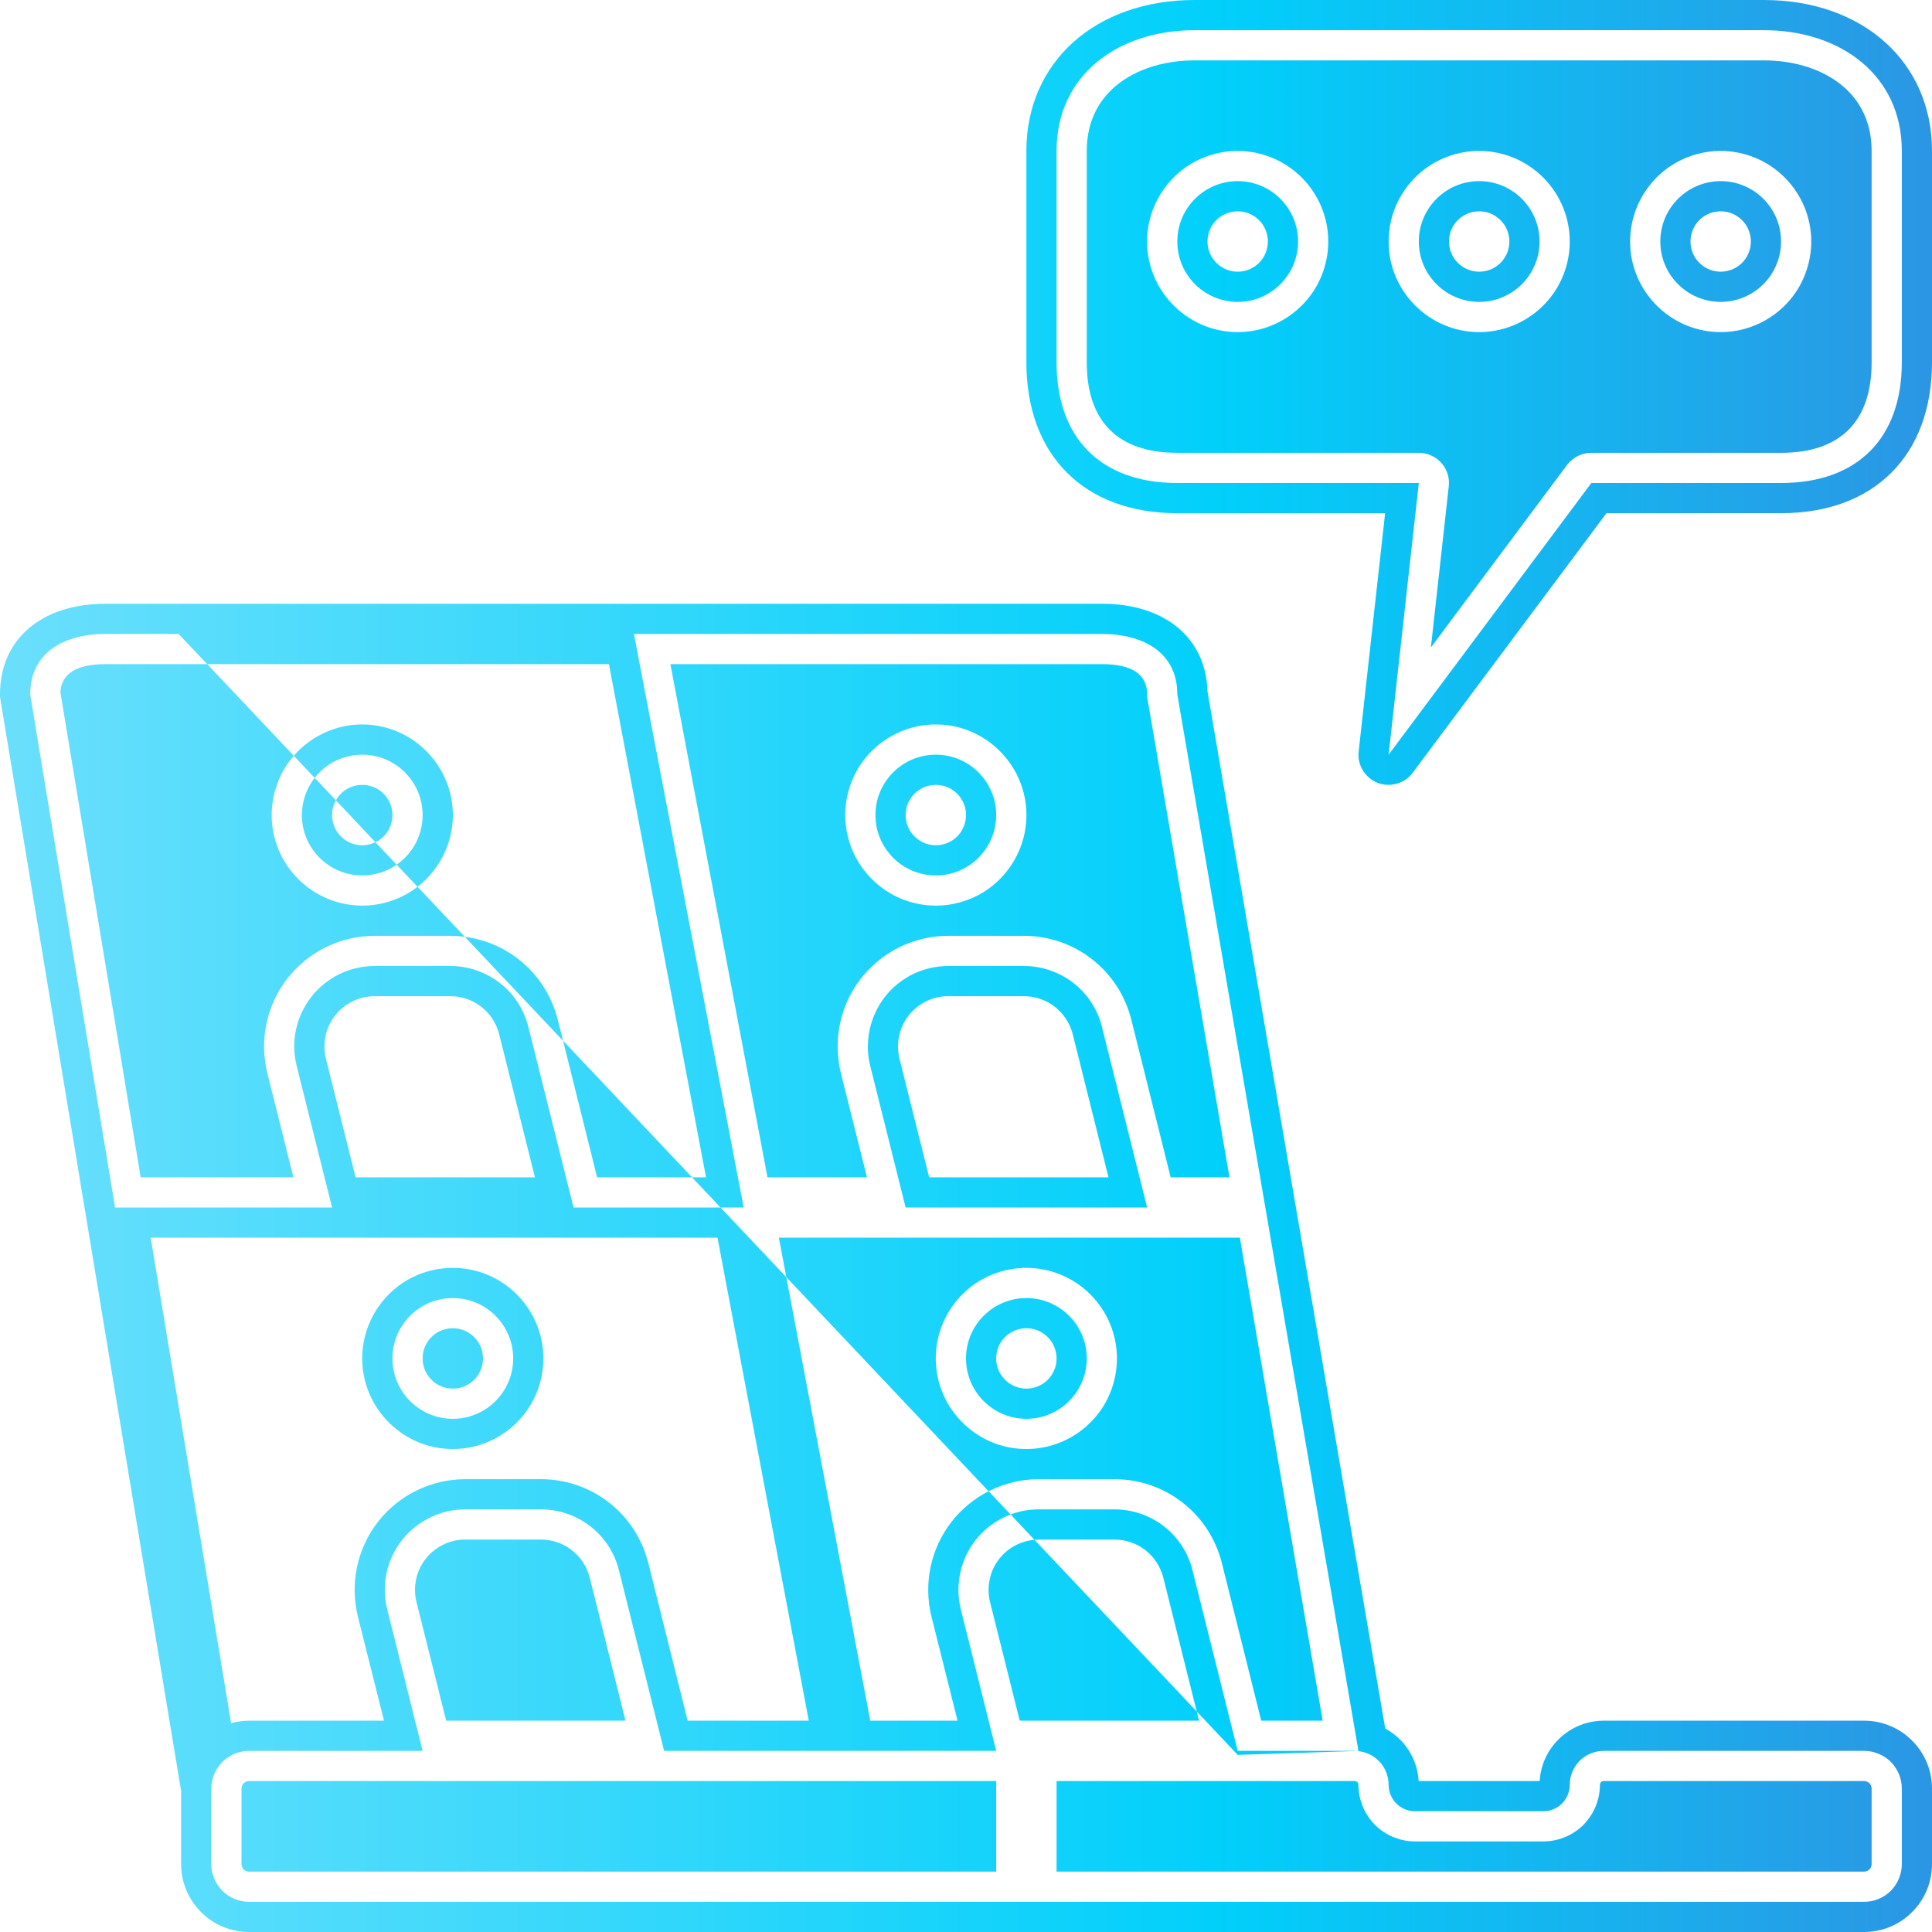 <svg width="16" height="16" viewBox="0 0 16 16" fill="none" xmlns="http://www.w3.org/2000/svg">
<path fill-rule="evenodd" clip-rule="evenodd" d="M9.893 0H14.607C15.427 0 16 0.514 16 1.25V3C16 3.771 15.521 4.25 14.75 4.25H13.304L11.7 6.399C11.668 6.443 11.621 6.475 11.568 6.49C11.516 6.505 11.459 6.503 11.408 6.483C11.357 6.462 11.314 6.426 11.286 6.379C11.258 6.332 11.245 6.277 11.252 6.222L11.471 4.25H9.75C8.979 4.25 8.5 3.771 8.5 3V1.25C8.5 0.514 9.073 0 9.893 0ZM14.75 3.75C15.241 3.75 15.5 3.491 15.5 3V1.25C15.5 0.732 15.052 0.5 14.607 0.5H9.893C9.448 0.5 9 0.732 9 1.25V3C9 3.491 9.259 3.75 9.75 3.75H11.75C11.785 3.75 11.82 3.757 11.852 3.772C11.884 3.786 11.913 3.807 11.936 3.833C11.96 3.859 11.977 3.89 11.988 3.924C11.999 3.957 12.002 3.993 11.998 4.028L11.85 5.362L12.978 3.85C13.002 3.819 13.032 3.794 13.066 3.777C13.101 3.759 13.14 3.75 13.179 3.75H14.75ZM9.893 0.25H14.607C15.238 0.25 15.75 0.619 15.75 1.25V3C15.75 3.631 15.381 4 14.75 4H13.179L11.5 6.25L11.75 4H9.75C9.119 4 8.75 3.631 8.75 3V1.25C8.75 0.619 9.262 0.25 9.893 0.25ZM0.953 10L1.75 14.812H1.75L0.953 10H0.953ZM1.716 5.5L1.479 5.25H0.875C0.53 5.25 0.25 5.405 0.25 5.75L0.953 10H2.75L2.457 8.828C2.432 8.729 2.43 8.627 2.451 8.528C2.472 8.429 2.516 8.336 2.578 8.256C2.64 8.176 2.72 8.112 2.811 8.067C2.902 8.023 3.002 8 3.103 8H3.73C3.878 8 4.023 8.05 4.14 8.141C4.257 8.232 4.34 8.36 4.376 8.505L4.75 10H5.967L6.208 10.255L7.021 14.5H5.5L5.126 13.005C5.09 12.86 5.007 12.732 4.89 12.641C4.773 12.55 4.628 12.5 4.48 12.5H3.853C3.752 12.5 3.652 12.523 3.561 12.568C3.47 12.612 3.39 12.676 3.328 12.756C3.266 12.836 3.222 12.929 3.201 13.028C3.18 13.127 3.182 13.229 3.207 13.328L3.5 14.5H2.062C1.98 14.5 1.9 14.533 1.842 14.591C1.783 14.65 1.75 14.73 1.75 14.812V15.438C1.75 15.52 1.783 15.6 1.842 15.659C1.9 15.717 1.98 15.75 2.062 15.75H8.5V14.5H8.5V15.75H15.438C15.52 15.75 15.6 15.717 15.659 15.659C15.717 15.6 15.75 15.52 15.75 15.438V14.812C15.75 14.73 15.717 14.65 15.659 14.591C15.6 14.533 15.52 14.5 15.438 14.5H13.281C13.207 14.5 13.135 14.53 13.082 14.582C13.03 14.635 13 14.707 13 14.781C13 14.839 12.977 14.895 12.936 14.936C12.895 14.977 12.839 15 12.781 15H11.719C11.661 15 11.605 14.977 11.564 14.936C11.523 14.895 11.5 14.839 11.5 14.781C11.5 14.707 11.47 14.635 11.418 14.582C11.369 14.534 11.304 14.505 11.235 14.501L11.25 14.5L11.25 14.5L10.479 10H10.479L9.75 5.75C9.75 5.405 9.47 5.25 9.125 5.25H5.25L6.159 10H6.159L6.208 10.255L6.208 10.255L6.159 10H5.967L5.731 9.75H5.847L5.043 5.5H1.716ZM2.433 6.259L1.716 5.5H0.875C0.635 5.5 0.509 5.578 0.5 5.732L1.165 9.75H2.43L2.214 8.888C2.181 8.753 2.178 8.612 2.207 8.476C2.236 8.34 2.295 8.212 2.381 8.102C2.467 7.993 2.576 7.904 2.701 7.843C2.827 7.782 2.964 7.75 3.103 7.75H3.73C3.77 7.75 3.809 7.753 3.849 7.758L4.663 8.619L4.945 9.75H5.731L4.663 8.619L4.619 8.444C4.569 8.246 4.455 8.069 4.294 7.944C4.164 7.842 4.01 7.779 3.849 7.758L3.458 7.344C3.561 7.264 3.643 7.158 3.693 7.037C3.75 6.9 3.765 6.749 3.736 6.604C3.707 6.458 3.635 6.325 3.53 6.22C3.425 6.115 3.292 6.043 3.146 6.014C3.001 5.985 2.85 6 2.713 6.057C2.605 6.102 2.509 6.171 2.433 6.259ZM2.606 6.442L2.433 6.259C2.413 6.283 2.394 6.307 2.376 6.333C2.294 6.457 2.25 6.602 2.25 6.75C2.25 6.949 2.329 7.139 2.47 7.28C2.611 7.421 2.801 7.5 3 7.5C3.148 7.5 3.293 7.456 3.417 7.374C3.431 7.364 3.444 7.354 3.458 7.344L3.285 7.161C3.415 7.071 3.5 6.92 3.5 6.75C3.5 6.474 3.276 6.25 3 6.25C2.84 6.25 2.697 6.325 2.606 6.442ZM2.782 6.628L2.606 6.442C2.54 6.527 2.5 6.634 2.5 6.75C2.5 7.026 2.724 7.25 3 7.25C3.106 7.25 3.204 7.217 3.285 7.161L3.109 6.975C3.134 6.963 3.157 6.947 3.177 6.927C3.212 6.892 3.236 6.847 3.245 6.799C3.255 6.75 3.25 6.7 3.231 6.654C3.212 6.609 3.18 6.57 3.139 6.542C3.098 6.515 3.049 6.5 3 6.5C2.934 6.5 2.87 6.526 2.823 6.573C2.807 6.59 2.793 6.608 2.782 6.628ZM2.782 6.628L3.109 6.975C3.09 6.984 3.07 6.991 3.049 6.995C3 7.005 2.95 7 2.904 6.981C2.859 6.962 2.82 6.93 2.792 6.889C2.765 6.848 2.75 6.799 2.75 6.75C2.75 6.707 2.761 6.665 2.782 6.628ZM6.512 10.577L6.208 10.255L7.021 14.5H7.021L7.047 14.638L7.047 14.638L7.021 14.5H8.25L7.957 13.328C7.932 13.229 7.931 13.127 7.952 13.028C7.973 12.929 8.016 12.836 8.078 12.756C8.14 12.676 8.22 12.612 8.311 12.568C8.33 12.558 8.35 12.55 8.369 12.542L8.567 12.752C8.516 12.756 8.467 12.77 8.421 12.792C8.364 12.82 8.314 12.86 8.275 12.91C8.236 12.96 8.209 13.018 8.196 13.08C8.183 13.142 8.184 13.206 8.199 13.267L8.445 14.25H9.93L9.911 14.174L10.25 14.533L11.235 14.501C11.23 14.5 11.224 14.5 11.219 14.5H10.25L9.876 13.005C9.84 12.86 9.757 12.732 9.64 12.641C9.523 12.55 9.378 12.5 9.23 12.5H8.603C8.523 12.5 8.444 12.514 8.369 12.542L8.187 12.35L8.201 12.343C8.327 12.282 8.464 12.25 8.603 12.25H9.23C9.434 12.25 9.633 12.318 9.794 12.444C9.955 12.569 10.069 12.746 10.119 12.944L10.445 14.25H10.954L10.268 10.25H6.45L6.512 10.577ZM6.512 10.577L7.207 14.25H7.93L7.714 13.388C7.681 13.253 7.678 13.112 7.707 12.976C7.736 12.84 7.795 12.712 7.881 12.602C7.963 12.497 8.068 12.411 8.187 12.35L6.512 10.577ZM9.911 14.174L9.634 13.065C9.611 12.975 9.559 12.895 9.486 12.838C9.413 12.781 9.323 12.75 9.23 12.75H8.603C8.591 12.75 8.579 12.751 8.567 12.752L9.911 14.174ZM9.5 10L9.126 8.505C9.09 8.36 9.007 8.232 8.89 8.141C8.773 8.05 8.628 8 8.48 8H7.853C7.752 8 7.652 8.023 7.561 8.067C7.47 8.112 7.39 8.176 7.328 8.256C7.266 8.336 7.223 8.429 7.202 8.528C7.181 8.627 7.182 8.729 7.207 8.828L7.5 10H9.5ZM7.75 7.25C8.026 7.25 8.25 7.026 8.25 6.75C8.25 6.474 8.026 6.25 7.75 6.25C7.474 6.25 7.25 6.474 7.25 6.75C7.25 7.026 7.474 7.25 7.75 7.25ZM3.75 11.75C4.026 11.75 4.25 11.526 4.25 11.25C4.25 10.974 4.026 10.75 3.75 10.75C3.474 10.75 3.25 10.974 3.25 11.25C3.25 11.526 3.474 11.75 3.75 11.75ZM8.5 11.75C8.776 11.75 9 11.526 9 11.25C9 10.974 8.776 10.75 8.5 10.75C8.224 10.75 8 10.974 8 11.25C8 11.526 8.224 11.75 8.5 11.75ZM10.75 2C10.75 2.276 10.526 2.5 10.25 2.5C9.974 2.5 9.75 2.276 9.75 2C9.75 1.724 9.974 1.5 10.25 1.5C10.526 1.5 10.75 1.724 10.75 2ZM12.25 2.5C12.526 2.5 12.75 2.276 12.75 2C12.75 1.724 12.526 1.5 12.25 1.5C11.974 1.5 11.75 1.724 11.75 2C11.75 2.276 11.974 2.5 12.25 2.5ZM14.75 2C14.75 2.276 14.526 2.5 14.25 2.5C13.974 2.5 13.75 2.276 13.75 2C13.75 1.724 13.974 1.5 14.25 1.5C14.526 1.5 14.75 1.724 14.75 2ZM15.438 14.25H13.281C13.146 14.25 13.015 14.302 12.917 14.395C12.818 14.488 12.759 14.615 12.751 14.75H11.749C11.744 14.66 11.715 14.573 11.667 14.496C11.618 14.42 11.551 14.358 11.472 14.315L10 5.727C9.988 5.284 9.648 5 9.125 5H0.875C0.343 5 0 5.294 0 5.75V5.771L1.5 14.833V15.438C1.5 15.587 1.559 15.73 1.665 15.835C1.77 15.941 1.913 16 2.062 16H15.438C15.587 16 15.73 15.941 15.835 15.835C15.941 15.73 16 15.587 16 15.438V14.812C16 14.663 15.941 14.52 15.835 14.415C15.73 14.309 15.587 14.25 15.438 14.25ZM3.449 13.267C3.434 13.206 3.433 13.142 3.446 13.08C3.459 13.018 3.486 12.96 3.525 12.91C3.564 12.86 3.614 12.82 3.671 12.792C3.727 12.764 3.79 12.75 3.853 12.75H4.48C4.573 12.75 4.663 12.781 4.736 12.838C4.809 12.895 4.861 12.975 4.884 13.065L5.18 14.25H3.695L3.449 13.267ZM5.695 14.25L5.369 12.944C5.319 12.746 5.205 12.569 5.044 12.444C4.883 12.318 4.684 12.25 4.48 12.25H3.853C3.714 12.25 3.577 12.282 3.451 12.343C3.326 12.404 3.217 12.493 3.131 12.602C3.045 12.712 2.986 12.84 2.957 12.976C2.928 13.112 2.931 13.253 2.964 13.388L3.18 14.25H2.062C2.012 14.25 1.962 14.257 1.914 14.271L1.248 10.25H5.942L6.698 14.25H5.695ZM2.699 8.767C2.684 8.706 2.683 8.642 2.696 8.58C2.709 8.518 2.736 8.46 2.775 8.41C2.814 8.36 2.864 8.32 2.921 8.292C2.977 8.264 3.04 8.25 3.103 8.25H3.73C3.823 8.25 3.913 8.281 3.986 8.338C4.059 8.395 4.111 8.475 4.134 8.565L4.43 9.75H2.945L2.699 8.767ZM7.449 8.767C7.434 8.706 7.433 8.642 7.446 8.58C7.459 8.518 7.486 8.46 7.525 8.41C7.564 8.36 7.614 8.32 7.671 8.292C7.727 8.264 7.79 8.25 7.853 8.25H8.48C8.573 8.25 8.663 8.281 8.736 8.338C8.809 8.395 8.861 8.475 8.884 8.565L9.18 9.75H7.695L7.449 8.767ZM9.5 5.75V5.771L10.182 9.75H9.695L9.369 8.444C9.319 8.246 9.205 8.069 9.044 7.944C8.883 7.818 8.684 7.75 8.48 7.75H7.853C7.714 7.75 7.577 7.782 7.451 7.843C7.326 7.904 7.217 7.993 7.131 8.102C7.045 8.212 6.986 8.34 6.957 8.476C6.928 8.612 6.931 8.753 6.964 8.888L7.18 9.75H6.356L5.552 5.5H9.125C9.374 5.5 9.5 5.584 9.5 5.75ZM2 15.438V14.812C2 14.796 2.007 14.78 2.018 14.768C2.03 14.757 2.046 14.75 2.062 14.75H8.25V15.5H2.062C2.046 15.5 2.03 15.493 2.018 15.482C2.007 15.47 2 15.454 2 15.438ZM15.5 15.438C15.5 15.454 15.493 15.47 15.482 15.482C15.47 15.493 15.454 15.5 15.438 15.5H8.75V14.75H11.219C11.227 14.75 11.235 14.753 11.241 14.759C11.247 14.765 11.25 14.773 11.25 14.781C11.25 14.905 11.3 15.025 11.387 15.113C11.475 15.2 11.595 15.25 11.719 15.25H12.781C12.905 15.25 13.025 15.2 13.113 15.113C13.2 15.025 13.25 14.905 13.25 14.781C13.25 14.773 13.253 14.765 13.259 14.759C13.265 14.753 13.273 14.75 13.281 14.75H15.438C15.454 14.75 15.47 14.757 15.482 14.768C15.493 14.78 15.5 14.796 15.5 14.812V15.438ZM7.75 7.5C7.898 7.5 8.043 7.456 8.167 7.374C8.29 7.291 8.386 7.174 8.443 7.037C8.5 6.9 8.515 6.749 8.486 6.604C8.457 6.458 8.385 6.325 8.28 6.22C8.175 6.115 8.042 6.043 7.896 6.014C7.751 5.985 7.6 6 7.463 6.057C7.326 6.114 7.209 6.21 7.126 6.333C7.044 6.457 7 6.602 7 6.75C7 6.949 7.079 7.139 7.22 7.28C7.361 7.421 7.551 7.5 7.75 7.5ZM7.75 6.5C7.799 6.5 7.848 6.515 7.889 6.542C7.93 6.57 7.962 6.609 7.981 6.654C8 6.7 8.005 6.75 7.995 6.799C7.986 6.847 7.962 6.892 7.927 6.927C7.892 6.962 7.847 6.986 7.799 6.995C7.75 7.005 7.7 7 7.654 6.981C7.609 6.962 7.57 6.93 7.542 6.889C7.515 6.848 7.5 6.799 7.5 6.75C7.5 6.684 7.526 6.62 7.573 6.573C7.62 6.526 7.684 6.5 7.75 6.5ZM3.333 10.626C3.457 10.544 3.602 10.5 3.75 10.5C3.949 10.5 4.139 10.579 4.28 10.72C4.421 10.861 4.5 11.051 4.5 11.25C4.5 11.398 4.456 11.543 4.374 11.667C4.291 11.79 4.174 11.886 4.037 11.943C3.9 12 3.749 12.014 3.604 11.986C3.458 11.957 3.325 11.885 3.22 11.78C3.115 11.675 3.043 11.542 3.014 11.396C2.985 11.251 3 11.1 3.057 10.963C3.114 10.826 3.21 10.709 3.333 10.626ZM3.611 11.458C3.652 11.485 3.701 11.5 3.75 11.5C3.816 11.5 3.88 11.474 3.927 11.427C3.974 11.38 4 11.316 4 11.25C4 11.201 3.985 11.152 3.958 11.111C3.93 11.07 3.891 11.038 3.846 11.019C3.8 11 3.75 10.995 3.701 11.005C3.653 11.014 3.608 11.038 3.573 11.073C3.538 11.108 3.514 11.153 3.505 11.201C3.495 11.25 3.5 11.3 3.519 11.346C3.538 11.391 3.57 11.43 3.611 11.458ZM8.5 10.5C8.352 10.5 8.207 10.544 8.083 10.626C7.96 10.709 7.864 10.826 7.807 10.963C7.75 11.1 7.735 11.251 7.764 11.396C7.793 11.542 7.865 11.675 7.97 11.78C8.075 11.885 8.208 11.957 8.354 11.986C8.499 12.014 8.65 12 8.787 11.943C8.924 11.886 9.041 11.79 9.124 11.667C9.206 11.543 9.25 11.398 9.25 11.25C9.25 11.051 9.171 10.861 9.03 10.72C8.889 10.579 8.699 10.5 8.5 10.5ZM8.5 11.5C8.451 11.5 8.402 11.485 8.361 11.458C8.32 11.43 8.288 11.391 8.269 11.346C8.25 11.3 8.245 11.25 8.255 11.201C8.264 11.153 8.288 11.108 8.323 11.073C8.358 11.038 8.403 11.014 8.451 11.005C8.5 10.995 8.55 11 8.596 11.019C8.641 11.038 8.68 11.07 8.708 11.111C8.735 11.152 8.75 11.201 8.75 11.25C8.75 11.316 8.724 11.38 8.677 11.427C8.63 11.474 8.566 11.5 8.5 11.5ZM9.833 1.376C9.957 1.294 10.102 1.25 10.25 1.25C10.449 1.25 10.639 1.329 10.78 1.47C10.921 1.611 11 1.801 11 2C11 2.148 10.956 2.293 10.874 2.417C10.791 2.54 10.674 2.636 10.537 2.693C10.4 2.75 10.249 2.765 10.104 2.736C9.958 2.707 9.825 2.635 9.72 2.53C9.615 2.425 9.543 2.292 9.514 2.146C9.485 2.001 9.5 1.85 9.557 1.713C9.614 1.576 9.71 1.459 9.833 1.376ZM10.111 2.208C10.152 2.235 10.201 2.25 10.25 2.25C10.316 2.25 10.38 2.224 10.427 2.177C10.474 2.13 10.5 2.066 10.5 2C10.5 1.951 10.485 1.902 10.458 1.861C10.43 1.82 10.391 1.788 10.346 1.769C10.3 1.75 10.25 1.745 10.201 1.755C10.153 1.764 10.108 1.788 10.073 1.823C10.038 1.858 10.014 1.903 10.005 1.951C9.995 2 10 2.05 10.019 2.096C10.038 2.141 10.07 2.18 10.111 2.208ZM12.25 1.25C12.102 1.25 11.957 1.294 11.833 1.376C11.71 1.459 11.614 1.576 11.557 1.713C11.5 1.85 11.486 2.001 11.514 2.146C11.543 2.292 11.615 2.425 11.72 2.53C11.825 2.635 11.958 2.707 12.104 2.736C12.249 2.765 12.4 2.75 12.537 2.693C12.674 2.636 12.791 2.54 12.874 2.417C12.956 2.293 13 2.148 13 2C13 1.801 12.921 1.611 12.78 1.47C12.639 1.329 12.449 1.25 12.25 1.25ZM12.25 2.25C12.201 2.25 12.152 2.235 12.111 2.208C12.07 2.18 12.038 2.141 12.019 2.096C12 2.05 11.995 2 12.005 1.951C12.014 1.903 12.038 1.858 12.073 1.823C12.108 1.788 12.153 1.764 12.201 1.755C12.25 1.745 12.3 1.75 12.346 1.769C12.391 1.788 12.43 1.82 12.458 1.861C12.485 1.902 12.5 1.951 12.5 2C12.5 2.066 12.474 2.13 12.427 2.177C12.38 2.224 12.316 2.25 12.25 2.25ZM13.833 1.376C13.957 1.294 14.102 1.25 14.25 1.25C14.449 1.25 14.639 1.329 14.78 1.47C14.921 1.611 15 1.801 15 2C15 2.148 14.956 2.293 14.874 2.417C14.791 2.54 14.674 2.636 14.537 2.693C14.4 2.75 14.249 2.765 14.104 2.736C13.958 2.707 13.825 2.635 13.72 2.53C13.615 2.425 13.543 2.292 13.514 2.146C13.486 2.001 13.5 1.85 13.557 1.713C13.614 1.576 13.71 1.459 13.833 1.376ZM14.111 2.208C14.152 2.235 14.201 2.25 14.25 2.25C14.316 2.25 14.38 2.224 14.427 2.177C14.474 2.13 14.5 2.066 14.5 2C14.5 1.951 14.485 1.902 14.458 1.861C14.43 1.82 14.391 1.788 14.346 1.769C14.3 1.75 14.25 1.745 14.201 1.755C14.153 1.764 14.108 1.788 14.073 1.823C14.038 1.858 14.014 1.903 14.005 1.951C13.995 2 14 2.05 14.019 2.096C14.038 2.141 14.07 2.18 14.111 2.208Z" fill="url(#paint0_linear)"/>
<defs>
<linearGradient id="paint0_linear" x1="-4.481" y1="8" x2="20.931" y2="8" gradientUnits="userSpaceOnUse">
<stop stop-color="#99E6FC"/>
<stop offset="0.573" stop-color="#01D0FB"/>
<stop offset="1" stop-color="#4F66D0"/>
</linearGradient>
</defs>
</svg>
